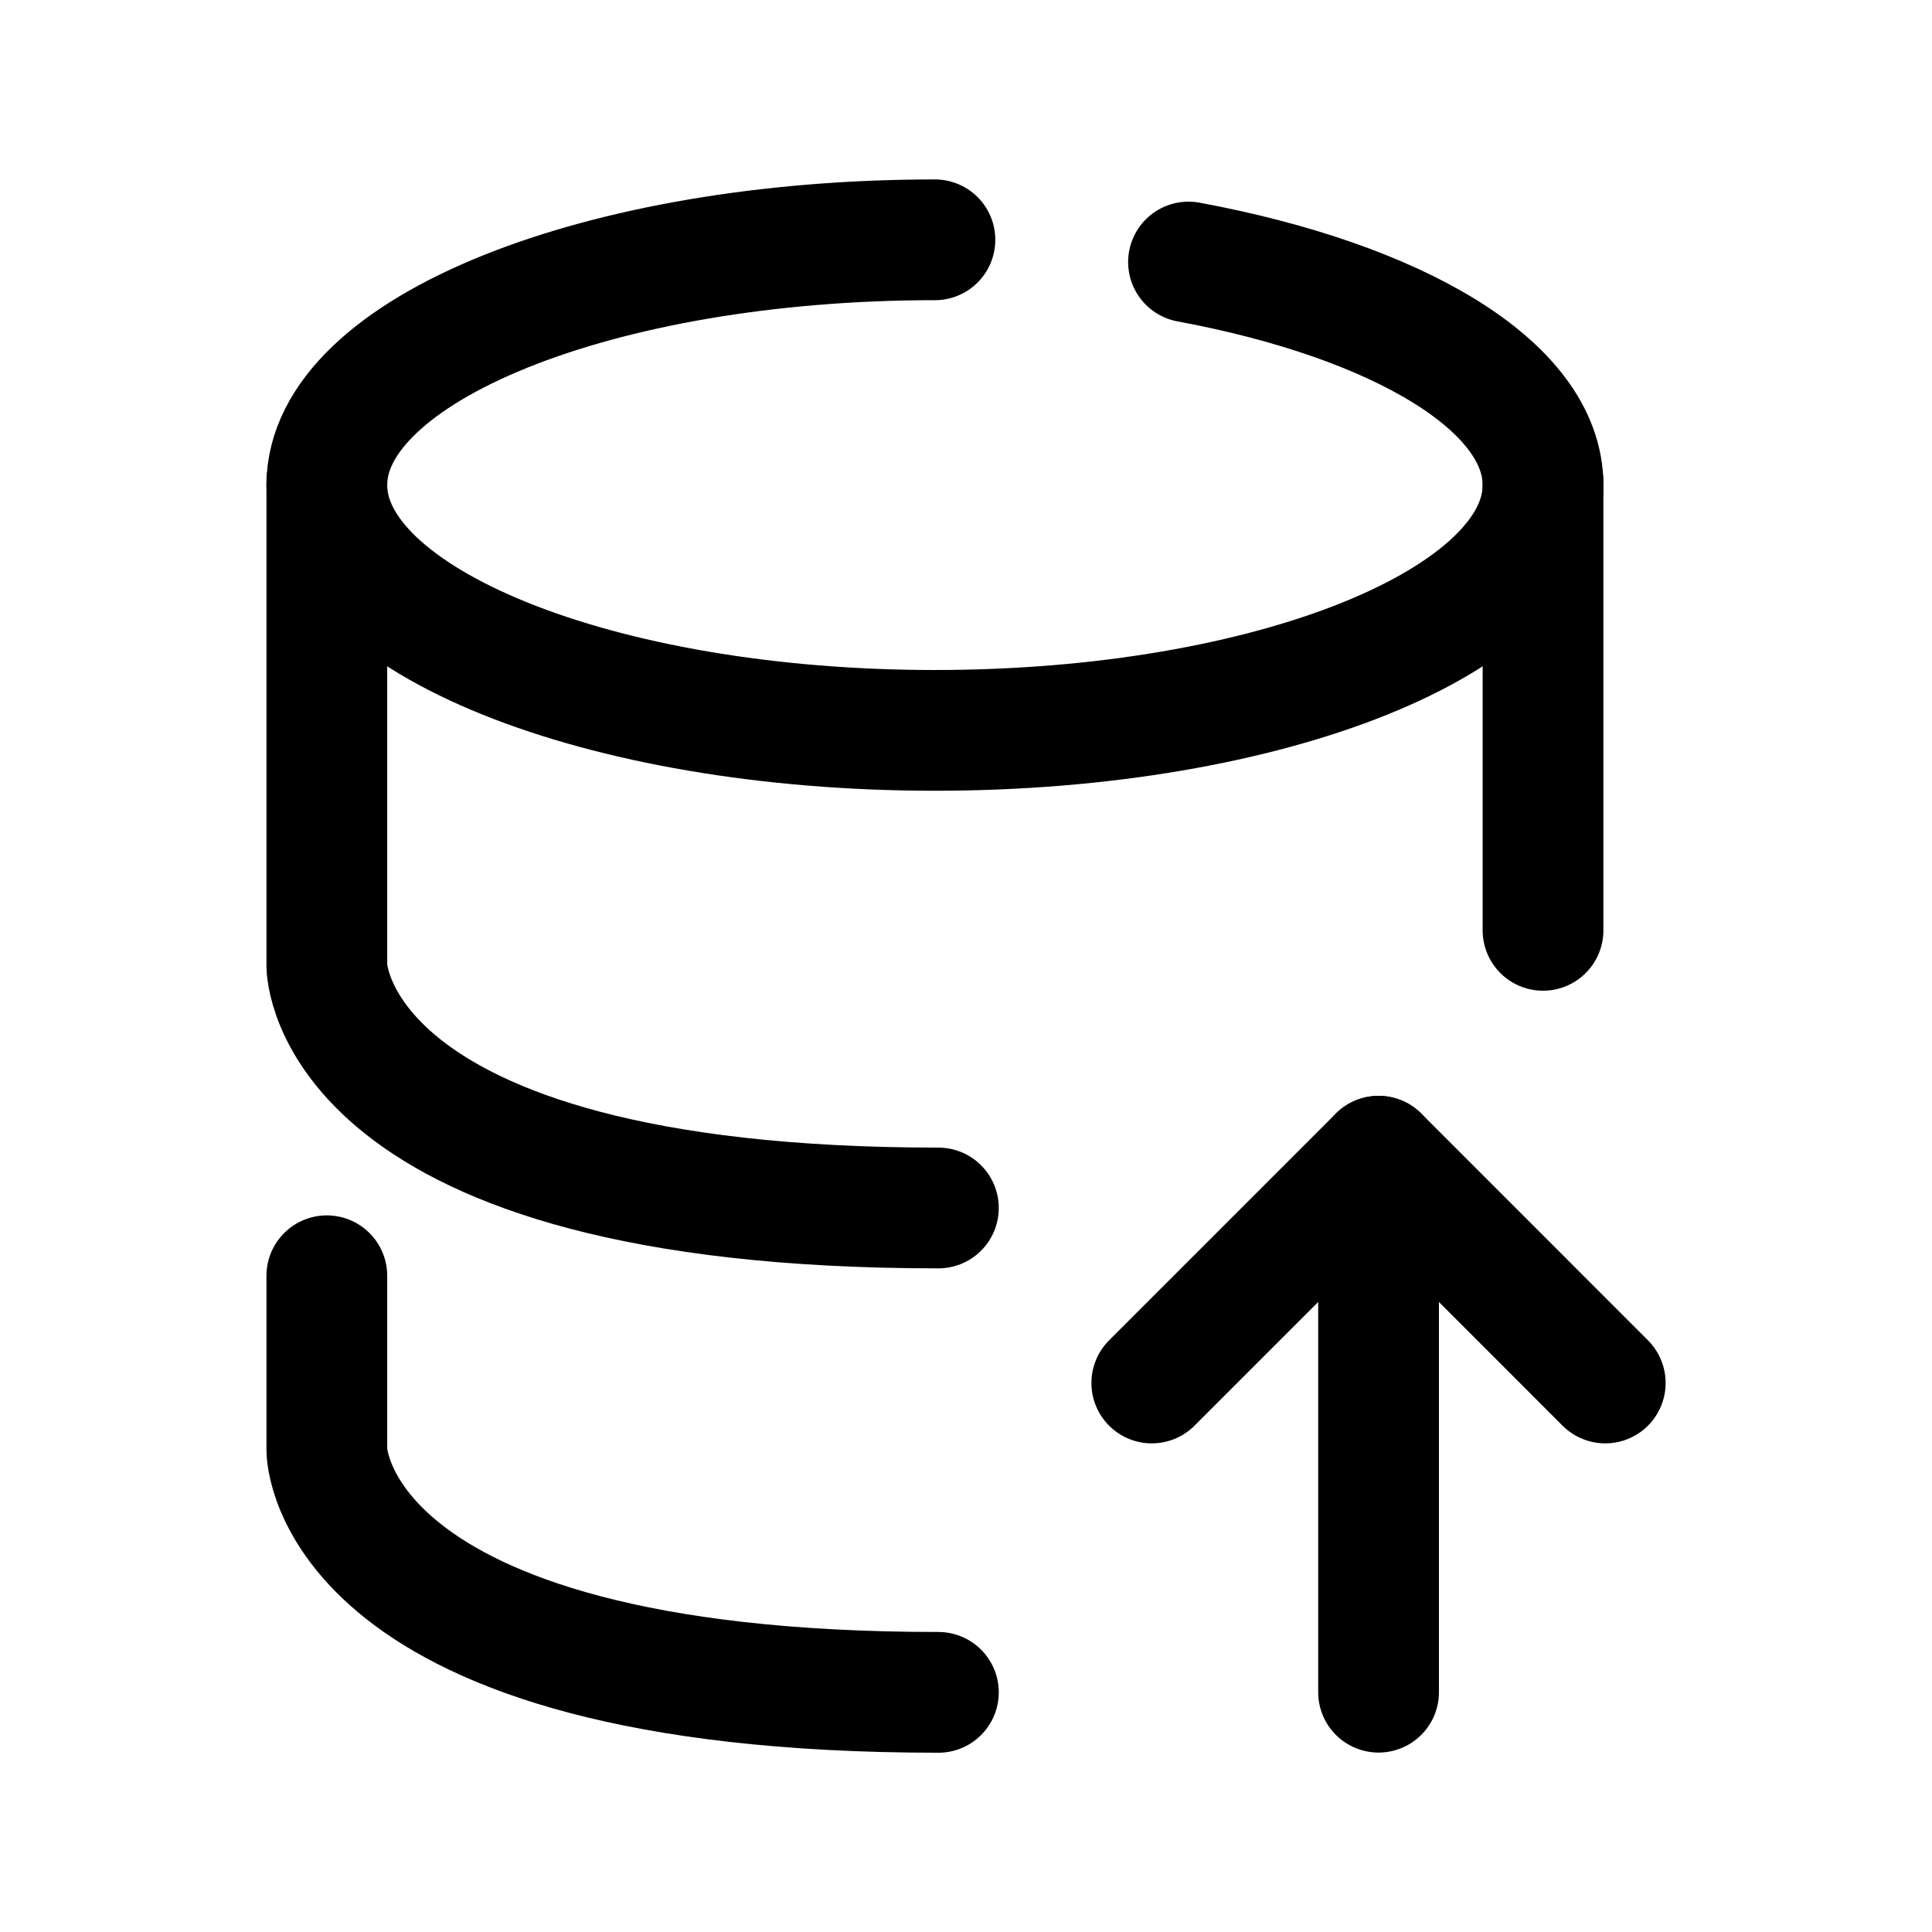 <svg width="24" height="24" viewBox="0 0 24 24" fill="none" xmlns="http://www.w3.org/2000/svg">
<path d="M11.614 2.979C7.442 2.979 4.06 4.343 4.06 6.026C4.06 7.709 7.442 9.073 11.614 9.073C15.786 9.073 19.168 7.709 19.168 6.026C19.168 4.796 17.363 3.737 14.764 3.255" stroke="black" stroke-width="1.5" stroke-linecap="round"/>
<path d="M4.06 15.848V18.015C4.06 18.015 4.06 21.023 11.657 21.023" stroke="black" stroke-width="1.5" stroke-linecap="round" stroke-linejoin="round"/>
<path d="M19.168 11.557V5.984" stroke="black" stroke-width="1.5" stroke-linecap="round" stroke-linejoin="round"/>
<path d="M4.06 5.984V11.999C4.06 11.999 4.06 15.006 11.657 15.006" stroke="black" stroke-width="1.5" stroke-linecap="round" stroke-linejoin="round"/>
<path d="M14.308 17.18L17.125 14.363L19.941 17.18" stroke="black" stroke-width="1.5" stroke-linecap="round" stroke-linejoin="round"/>
<path d="M17.125 21.021V14.363" stroke="black" stroke-width="1.5" stroke-linecap="round" stroke-linejoin="round"/>
</svg>